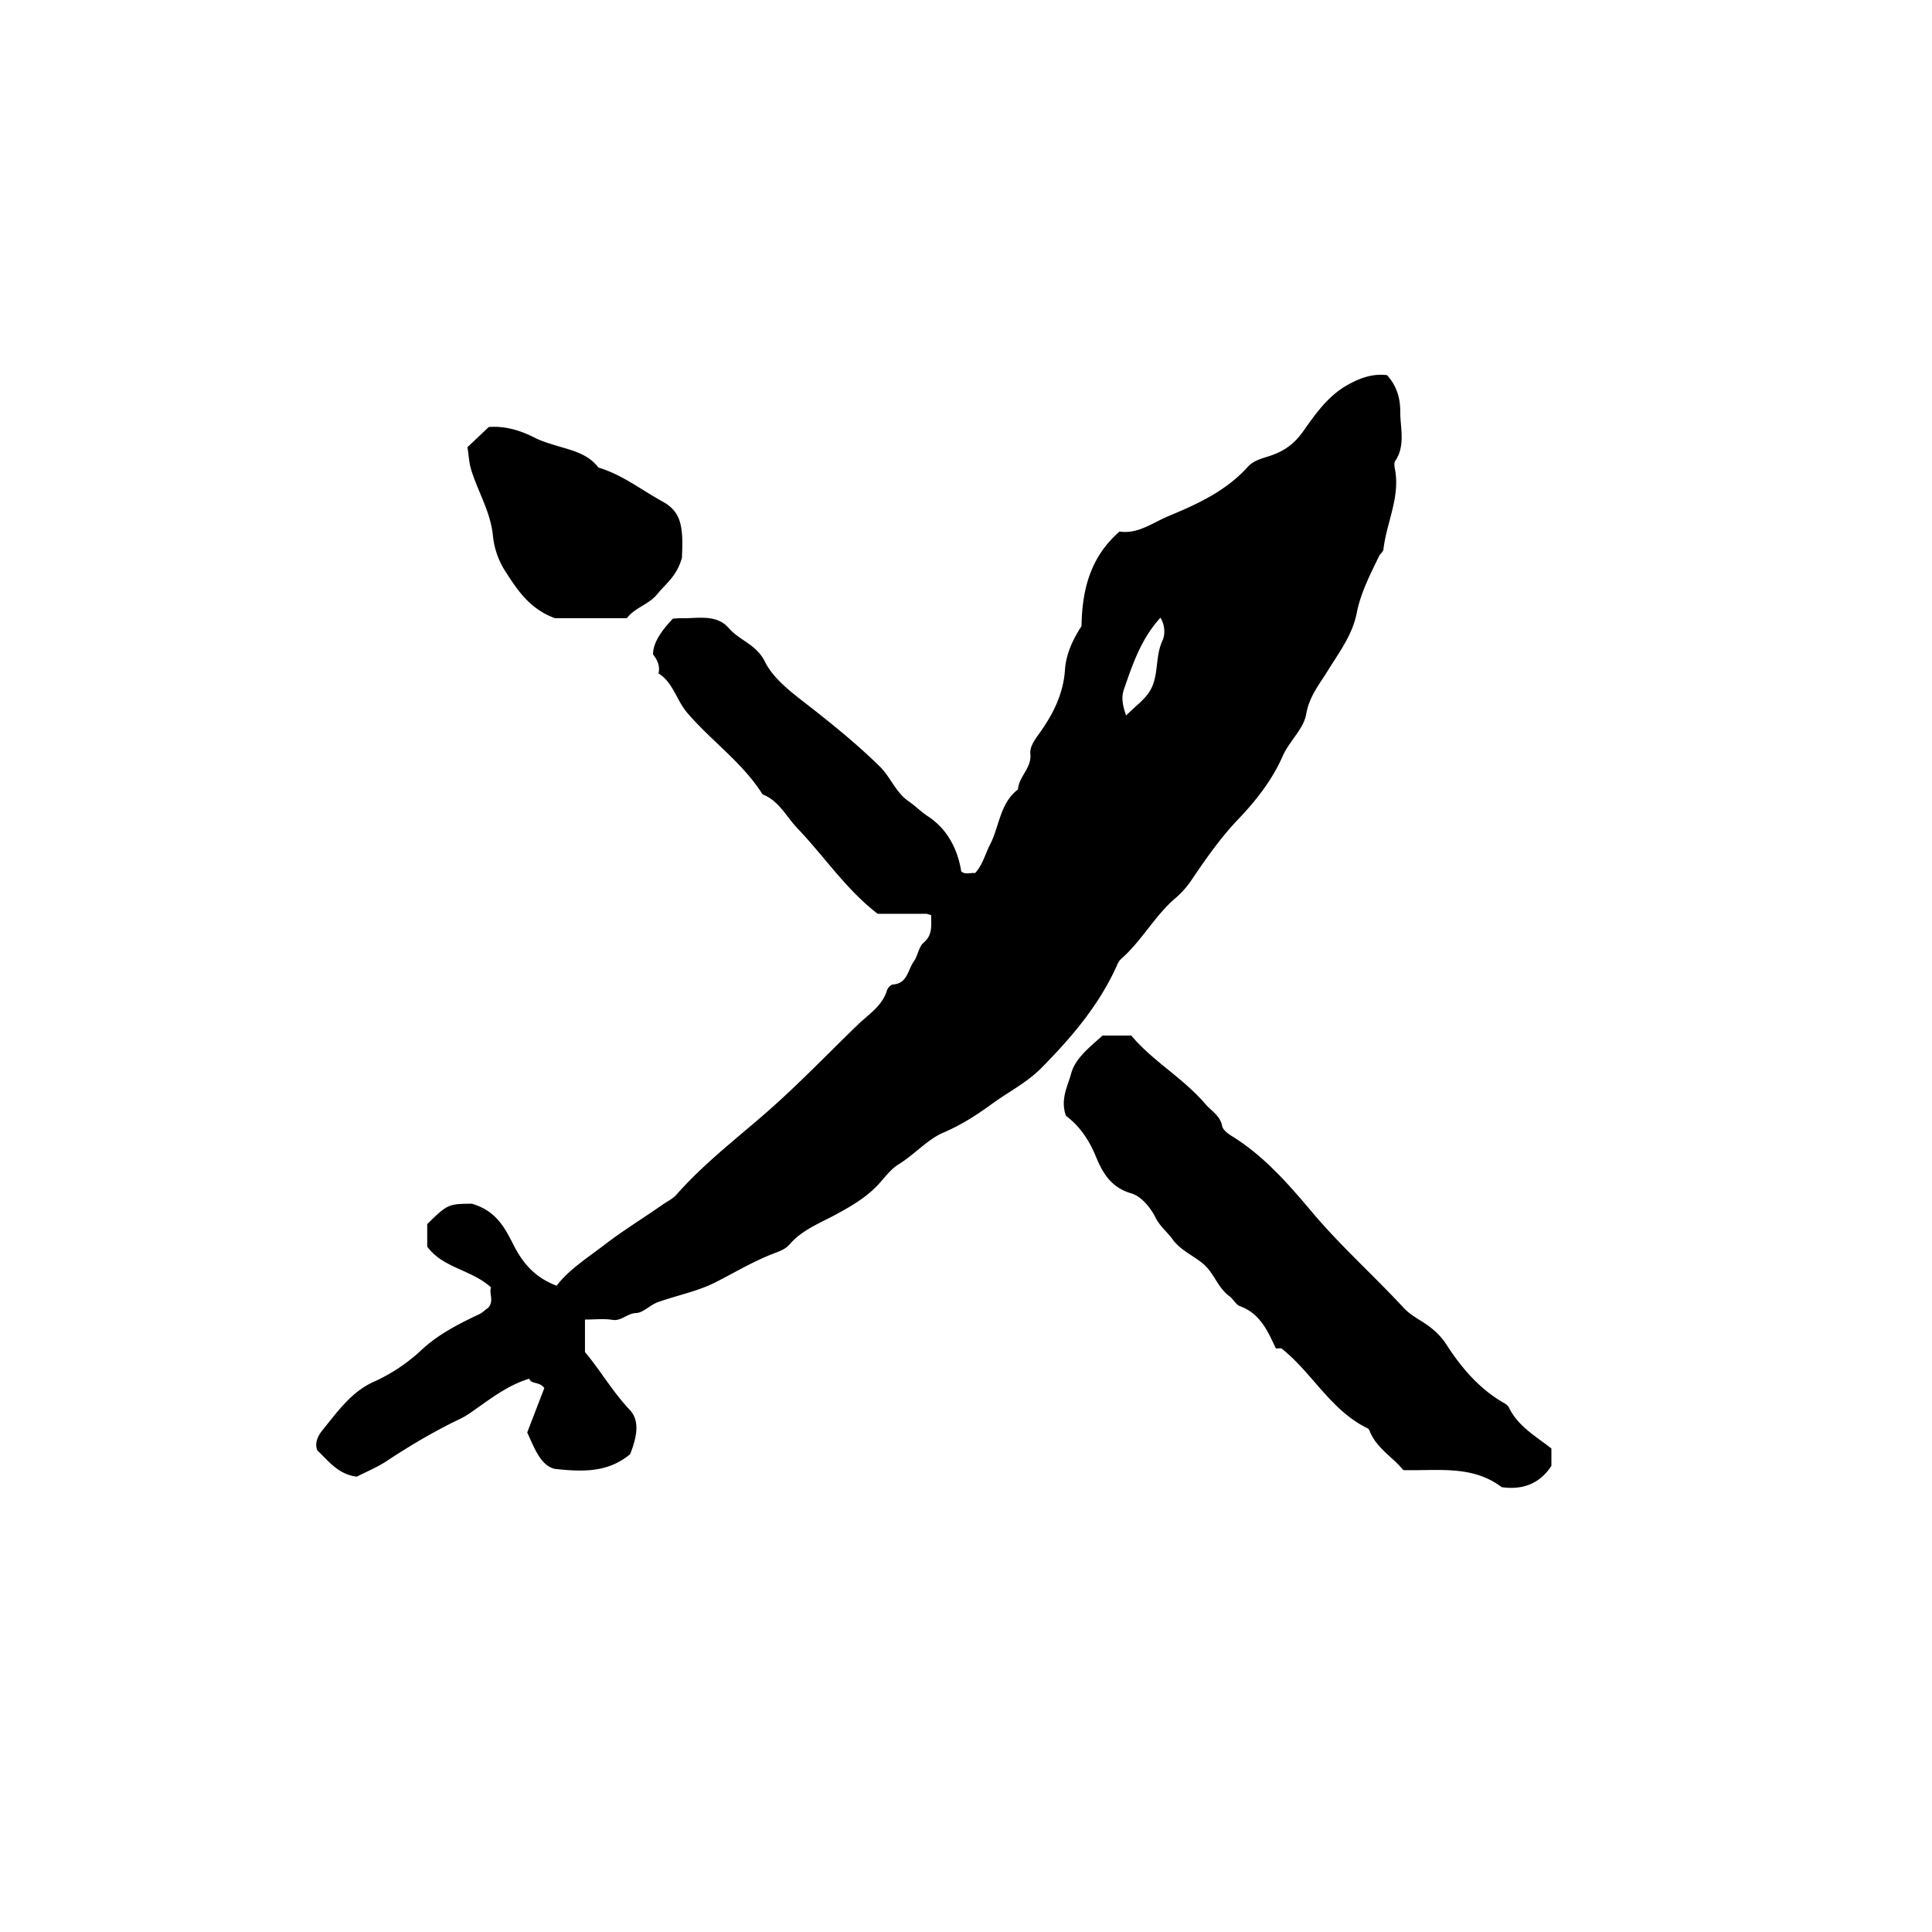 <svg xmlns="http://www.w3.org/2000/svg" xml:space="preserve" width="72px" height="72px" viewBox="0 0 72 72">
    <path fill="currentColor" d="M34.701 34.105c-.109-.031-.141-.049-.173-.049l-1.818-.001c-1.177-.902-1.986-2.134-2.989-3.183-.421-.44-.686-1.028-1.303-1.268-.749-1.192-1.919-1.996-2.814-3.049-.394-.462-.521-1.125-1.063-1.458.078-.343-.105-.57-.204-.711 0-.396.256-.821.74-1.331.092-.005.197-.017.301-.015.62.013 1.321-.165 1.781.367.402.464 1.029.607 1.346 1.249.301.611.928 1.098 1.492 1.536.968.751 1.917 1.517 2.792 2.375.402.395.589.961 1.065 1.289.253.174.465.393.729.567.706.463 1.104 1.201 1.24 2.053.159.13.341.042.517.06.282-.305.374-.708.556-1.061.352-.682.366-1.542 1.041-2.055.028-.482.517-.791.461-1.332-.028-.276.191-.554.372-.809.491-.695.859-1.435.919-2.322.038-.565.277-1.102.616-1.623.021-1.3.296-2.549 1.418-3.526.678.109 1.243-.335 1.854-.588 1.065-.44 2.121-.932 2.919-1.816.217-.241.52-.314.804-.406.528-.17.913-.428 1.263-.921.443-.624.903-1.293 1.608-1.703.48-.279.975-.461 1.519-.393.369.402.495.882.493 1.344-.004.617.207 1.271-.19 1.859-.05.074-.023.214-.004.318.191 1.035-.313 1.966-.43 2.954-.015.129-.117.169-.16.259-.334.69-.69 1.375-.839 2.135-.161.818-.657 1.463-1.077 2.145-.318.516-.69.956-.806 1.623-.095.549-.632 1.004-.879 1.567-.391.888-.979 1.638-1.654 2.347-.639.669-1.182 1.438-1.701 2.207a3.4 3.4 0 0 1-.611.709c-.795.666-1.273 1.61-2.052 2.288a.7.7 0 0 0-.16.255c-.664 1.472-1.686 2.671-2.811 3.809-.545.552-1.229.891-1.837 1.336-.552.404-1.146.788-1.813 1.072-.589.251-1.08.818-1.668 1.181-.269.166-.479.436-.691.679-.464.53-1.068.879-1.666 1.202-.598.324-1.245.568-1.698 1.095-.176.204-.417.276-.615.354-.754.29-1.438.703-2.152 1.066-.675.344-1.45.489-2.17.75-.28.102-.527.389-.796.398-.333.012-.539.309-.883.254-.315-.051-.645-.011-1.02-.011v1.21c.551.65 1.018 1.464 1.664 2.15.367.39.302.934.02 1.657-.815.674-1.715.668-2.812.547-.529-.132-.748-.762-1.024-1.356l.637-1.654c-.178-.256-.486-.129-.562-.35-.853.258-1.531.819-2.251 1.311-.219.149-.471.251-.708.373-.809.414-1.587.877-2.346 1.38-.358.237-.765.403-1.121.586-.701-.085-1.057-.589-1.475-.983-.109-.314.052-.572.216-.774.551-.679 1.069-1.415 1.901-1.782a6.5 6.5 0 0 0 1.766-1.179c.647-.602 1.394-.973 2.159-1.338.138-.065.216-.168.327-.233.236-.262.022-.541.109-.763-.744-.671-1.79-.716-2.379-1.521v-.838c.75-.738.793-.756 1.661-.76.924.264 1.244.924 1.57 1.562.34.664.791 1.192 1.591 1.493.473-.612 1.158-1.043 1.789-1.527.696-.536 1.457-.999 2.181-1.507.16-.111.36-.205.492-.354.991-1.125 2.18-2.045 3.301-3.019 1.214-1.054 2.314-2.211 3.465-3.321.397-.385.906-.691 1.083-1.275.028-.091.142-.216.223-.222.545-.036.554-.548.778-.859.153-.212.18-.545.367-.7.334-.284.282-.621.279-1.025m7.266-7.44c.399-.403.753-.629.943-1.018.271-.554.143-1.199.411-1.77.098-.208.109-.555-.074-.857-.713.775-1.032 1.719-1.358 2.66-.097.276-.078.538.078.985m-.878 11.927h1.072c.786.947 1.928 1.577 2.758 2.551.223.26.551.428.628.821.028.146.22.288.368.38 1.202.741 2.123 1.809 3.004 2.854 1.062 1.258 2.283 2.343 3.393 3.543.184.198.415.342.652.489.345.214.687.484.932.866.57.883 1.246 1.682 2.187 2.209a.4.4 0 0 1 .151.151c.346.712 1.029 1.087 1.582 1.525v.647c-.428.657-1.058.907-1.852.794-1.099-.832-2.383-.602-3.669-.636-.392-.491-1.015-.821-1.262-1.484a.17.17 0 0 0-.075-.076c-1.36-.665-2.048-2.051-3.181-2.959-.045-.036-.138-.011-.23-.015-.298-.638-.582-1.301-1.339-1.575-.152-.056-.243-.264-.388-.368-.439-.316-.575-.873-.985-1.214-.374-.311-.841-.5-1.138-.911-.2-.277-.47-.479-.636-.813-.181-.366-.534-.79-.896-.896-.76-.219-1.074-.764-1.329-1.385-.257-.628-.628-1.151-1.11-1.506-.221-.607.064-1.104.194-1.581.156-.564.672-.964 1.169-1.411m-23.67-21.925.795-.753c.596-.047 1.167.117 1.736.409.217.111.502.198.752.275.562.174 1.201.295 1.598.826.885.263 1.602.834 2.394 1.268.511.279.661.646.713 1.12.043.39.009.789.009.962-.186.702-.612.981-.915 1.36-.317.397-.842.506-1.139.904h-2.68c-.949-.344-1.408-1.063-1.856-1.756a3 3 0 0 1-.456-1.313c-.085-.896-.564-1.647-.815-2.479-.083-.28-.084-.539-.136-.823"/>
</svg>

